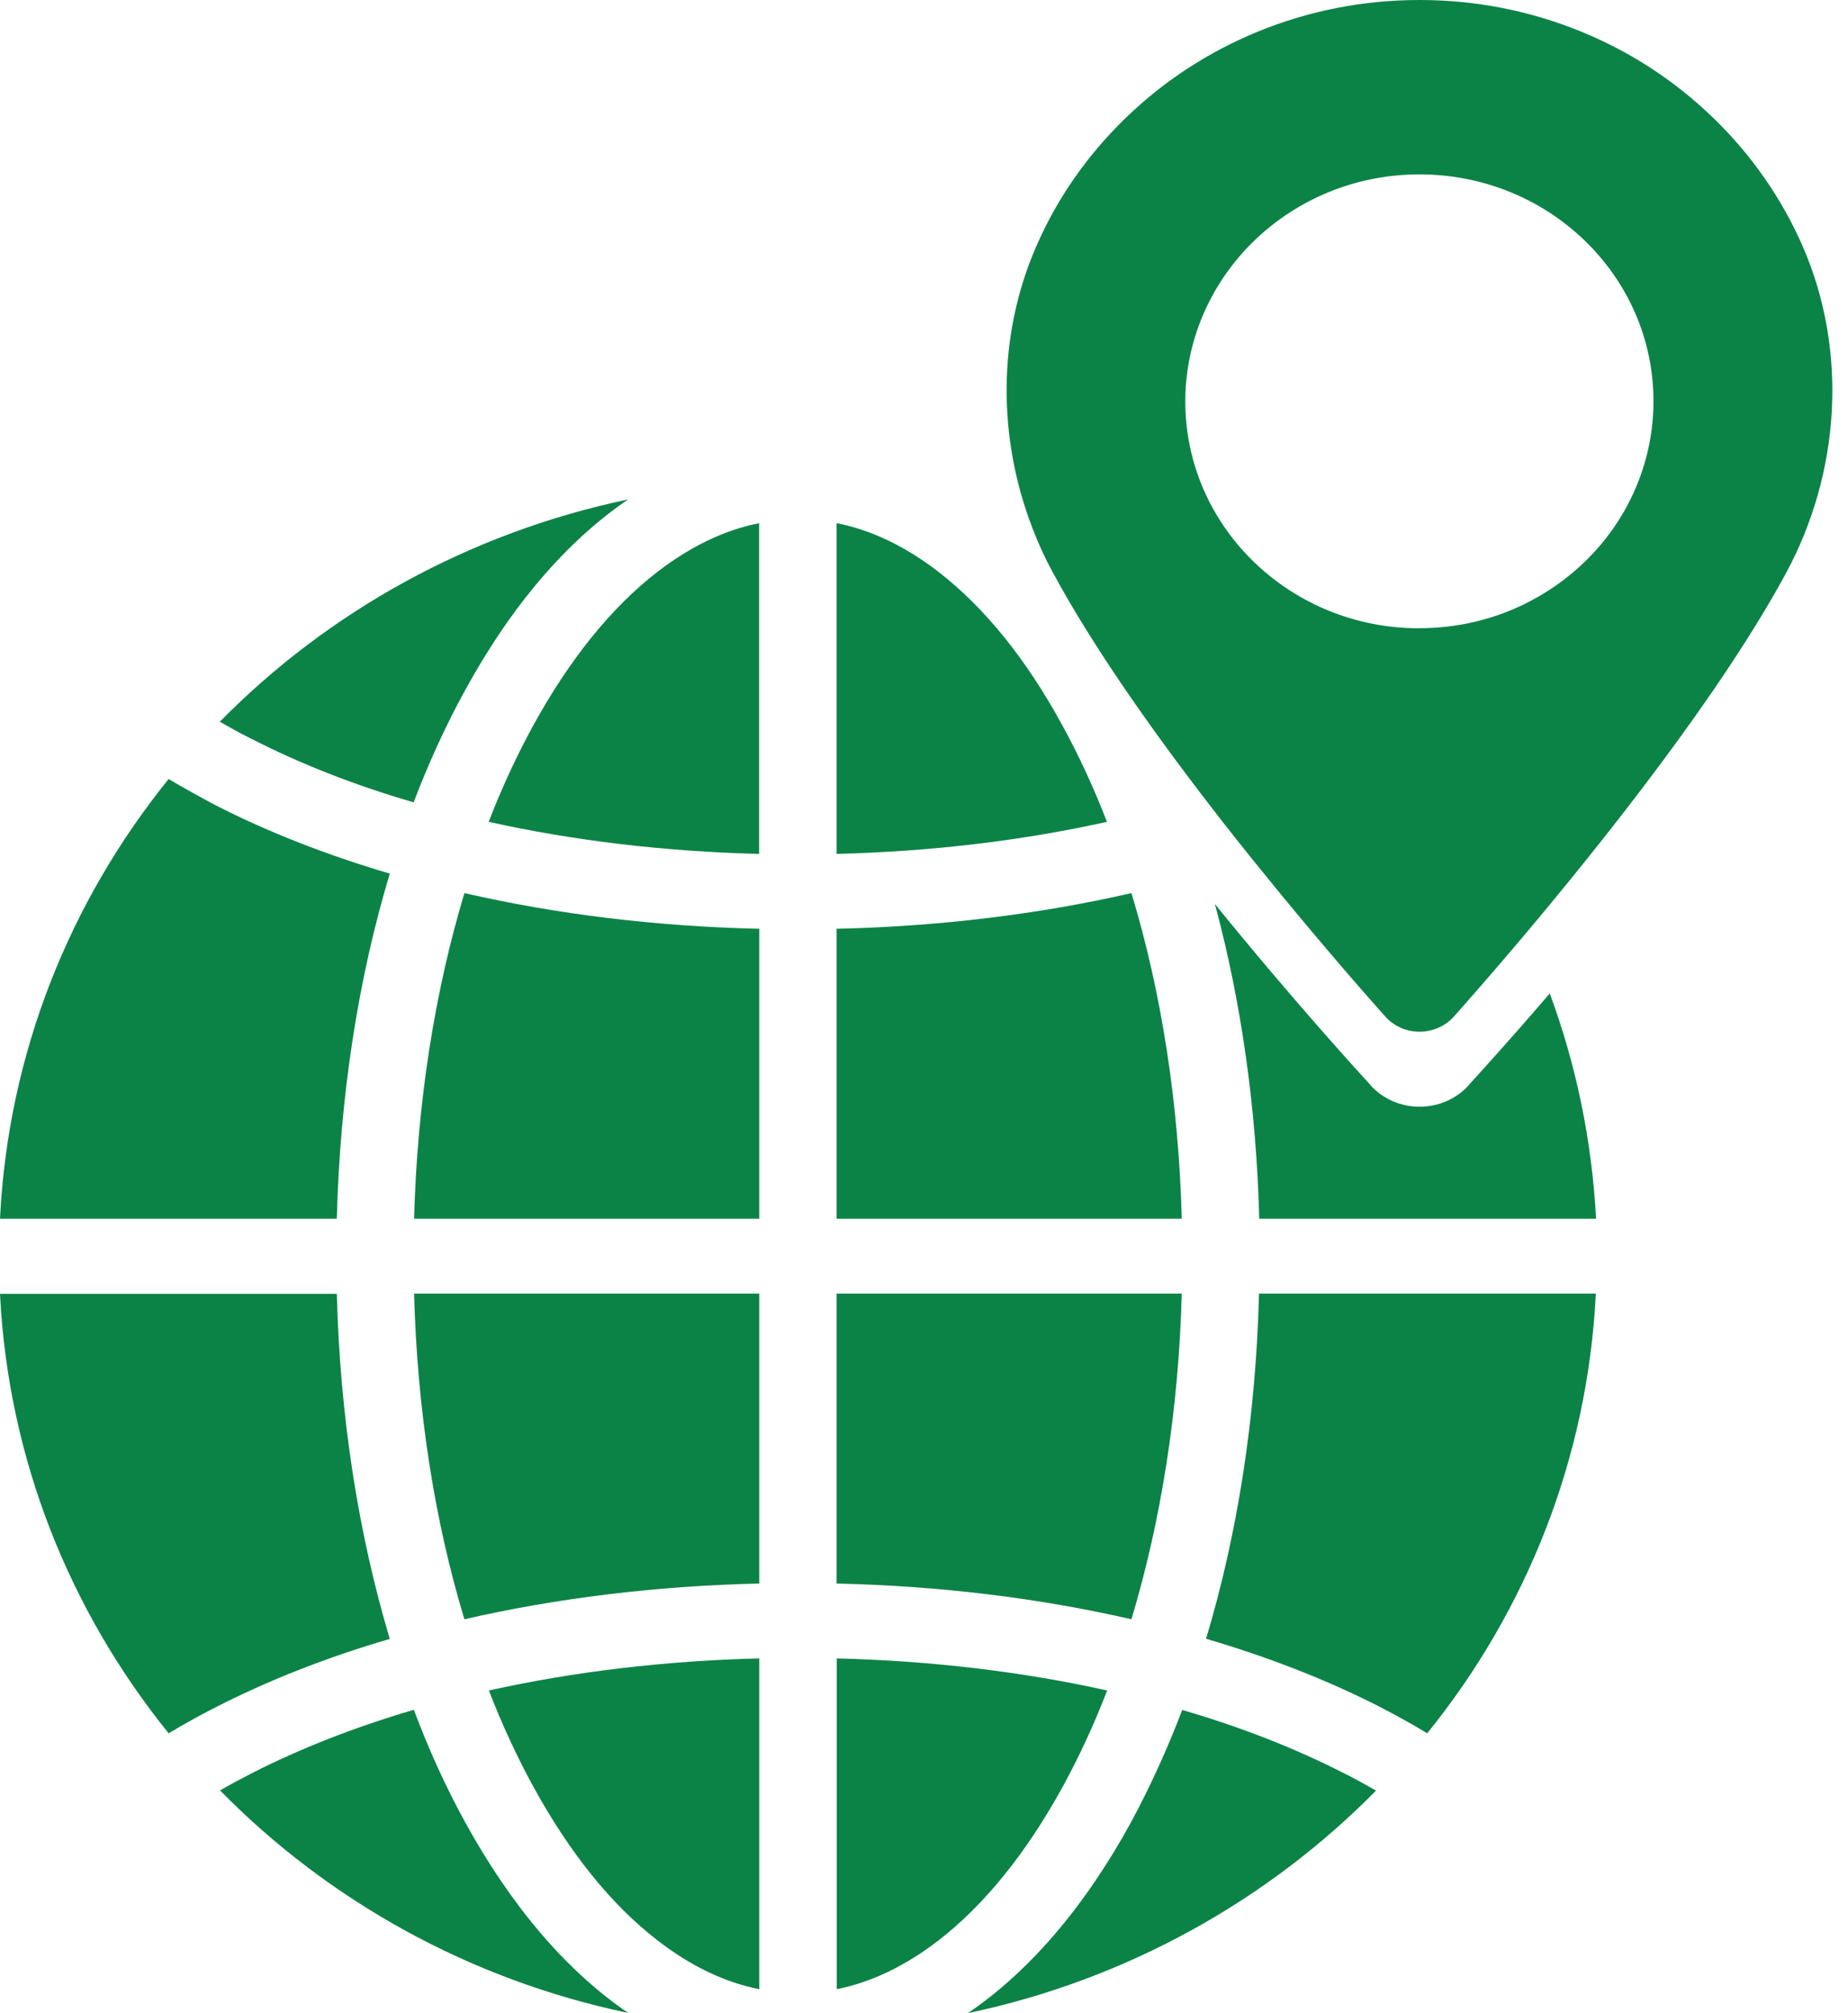 <svg width="56" height="61" viewBox="0 0 56 61" fill="none" xmlns="http://www.w3.org/2000/svg">
<path d="M25.35 36.928H35.811C35.718 33.421 35.196 30.063 34.286 27.061C31.49 27.703 28.467 28.072 25.35 28.143V36.928H25.35Z" fill="#0C8346"/>
<path d="M25.35 60.274C26.407 60.066 27.437 59.567 28.44 58.796C29.838 57.713 31.109 56.138 32.213 54.121C32.708 53.214 33.156 52.248 33.55 51.223C30.989 50.653 28.22 50.322 25.357 50.251V60.274H25.35Z" fill="#0C8346"/>
<path d="M23.009 60.274V50.251C20.146 50.322 17.377 50.653 14.815 51.223C15.21 52.248 15.658 53.214 16.153 54.121C17.257 56.138 18.521 57.713 19.926 58.796C20.922 59.567 21.952 60.066 23.009 60.274Z" fill="#0C8346"/>
<path d="M25.35 47.982C28.474 48.053 31.49 48.423 34.286 49.065C35.189 46.063 35.718 42.705 35.811 39.197H25.35L25.35 47.982Z" fill="#0C8346"/>
<path d="M23.009 39.197H12.548C12.642 42.705 13.163 46.063 14.073 49.065C16.869 48.423 19.892 48.053 23.009 47.982V39.197Z" fill="#0C8346"/>
<path d="M23.009 28.143C19.885 28.072 16.869 27.703 14.073 27.061C13.17 30.063 12.642 33.421 12.548 36.928H23.009V28.143Z" fill="#0C8346"/>
<path d="M19.036 60.993C17.176 59.729 15.491 57.765 14.079 55.184C13.504 54.134 12.989 53.006 12.541 51.807C10.755 52.332 9.096 52.98 7.612 53.739C7.284 53.907 6.969 54.076 6.668 54.251C9.946 57.59 14.227 59.988 19.036 60.993Z" fill="#0C8346"/>
<path d="M14.08 20.941C15.491 18.354 17.176 16.396 19.036 15.132C14.22 16.143 9.939 18.535 6.662 21.868C6.963 22.043 7.277 22.218 7.605 22.38C9.097 23.145 10.749 23.793 12.534 24.312C12.989 23.119 13.504 21.991 14.08 20.941Z" fill="#0C8346"/>
<path d="M43.249 52.52C46.246 48.812 48.112 44.209 48.359 39.197H38.152C38.059 42.899 37.51 46.458 36.547 49.655C38.46 50.219 40.239 50.912 41.845 51.736C42.333 51.989 42.801 52.248 43.249 52.52Z" fill="#0C8346"/>
<path d="M23.009 15.851C21.952 16.059 20.922 16.558 19.919 17.329C18.521 18.412 17.25 19.988 16.147 22.004C15.652 22.912 15.203 23.878 14.809 24.902C17.371 25.472 20.14 25.803 23.003 25.874V15.851H23.009Z" fill="#0C8346"/>
<path d="M46.962 30.102C45.617 31.67 44.654 32.714 44.52 32.863L44.507 32.883C43.717 33.752 42.319 33.752 41.53 32.883L41.517 32.863C41.316 32.643 39.243 30.387 36.815 27.392C37.611 30.341 38.072 33.577 38.159 36.928H48.366C48.239 34.542 47.757 32.247 46.962 30.102Z" fill="#0C8346"/>
<path d="M5.11 23.605C2.114 27.314 0.247 31.91 0 36.928H10.207C10.301 33.226 10.849 29.667 11.812 26.471C9.899 25.907 8.12 25.213 6.515 24.39C6.027 24.13 5.558 23.871 5.11 23.605Z" fill="#0C8346"/>
<path d="M41.697 54.258C41.396 54.083 41.082 53.907 40.754 53.745C39.263 52.98 37.61 52.332 35.825 51.813C35.37 53.006 34.855 54.134 34.286 55.191C32.875 57.778 31.189 59.736 29.33 61C34.132 59.989 38.413 57.59 41.697 54.258Z" fill="#0C8346"/>
<path d="M5.11 52.52C5.558 52.254 6.027 51.988 6.515 51.742C8.12 50.919 9.899 50.218 11.812 49.661C10.856 46.465 10.301 42.906 10.207 39.204H0C0.247 44.209 2.114 48.812 5.11 52.52Z" fill="#0C8346"/>
<path d="M28.44 17.329C27.444 16.558 26.407 16.059 25.35 15.851V25.874C28.213 25.803 30.982 25.472 33.544 24.902C33.149 23.878 32.701 22.912 32.206 22.004C31.109 19.981 29.838 18.412 28.44 17.329Z" fill="#0C8346"/>
<path d="M54.627 7.462C53.991 6.01 53.081 4.7 51.924 3.579C50.767 2.457 49.423 1.575 47.918 0.96C46.366 0.324 44.714 0 43.015 0C41.316 0 39.664 0.324 38.112 0.96C36.614 1.575 35.263 2.457 34.106 3.579C32.949 4.7 32.039 6.003 31.403 7.462C30.213 10.185 30.233 13.284 31.29 16.013C31.464 16.467 31.664 16.908 31.898 17.336C33.109 19.579 34.895 22.114 36.688 24.435C37.189 25.09 37.697 25.725 38.186 26.328C39.691 28.189 41.069 29.784 41.972 30.795C42.52 31.417 43.51 31.417 44.065 30.795C44.594 30.198 45.296 29.395 46.092 28.454C48.64 25.433 52.165 20.992 54.138 17.336C55.757 14.321 56.011 10.639 54.627 7.462ZM43.015 5.284C46.934 5.284 50.105 8.363 50.105 12.156C50.105 12.26 50.105 12.363 50.098 12.467C50.058 13.362 49.837 14.211 49.476 14.989C48.801 16.441 47.617 17.621 46.145 18.328C45.202 18.782 44.132 19.035 43.008 19.035C42.941 19.035 42.881 19.035 42.814 19.035C38.988 18.937 35.918 15.897 35.918 12.162C35.918 11.961 35.925 11.76 35.945 11.566C36.266 8.046 39.309 5.284 43.015 5.284Z" fill="#0C8346"/>
</svg>
